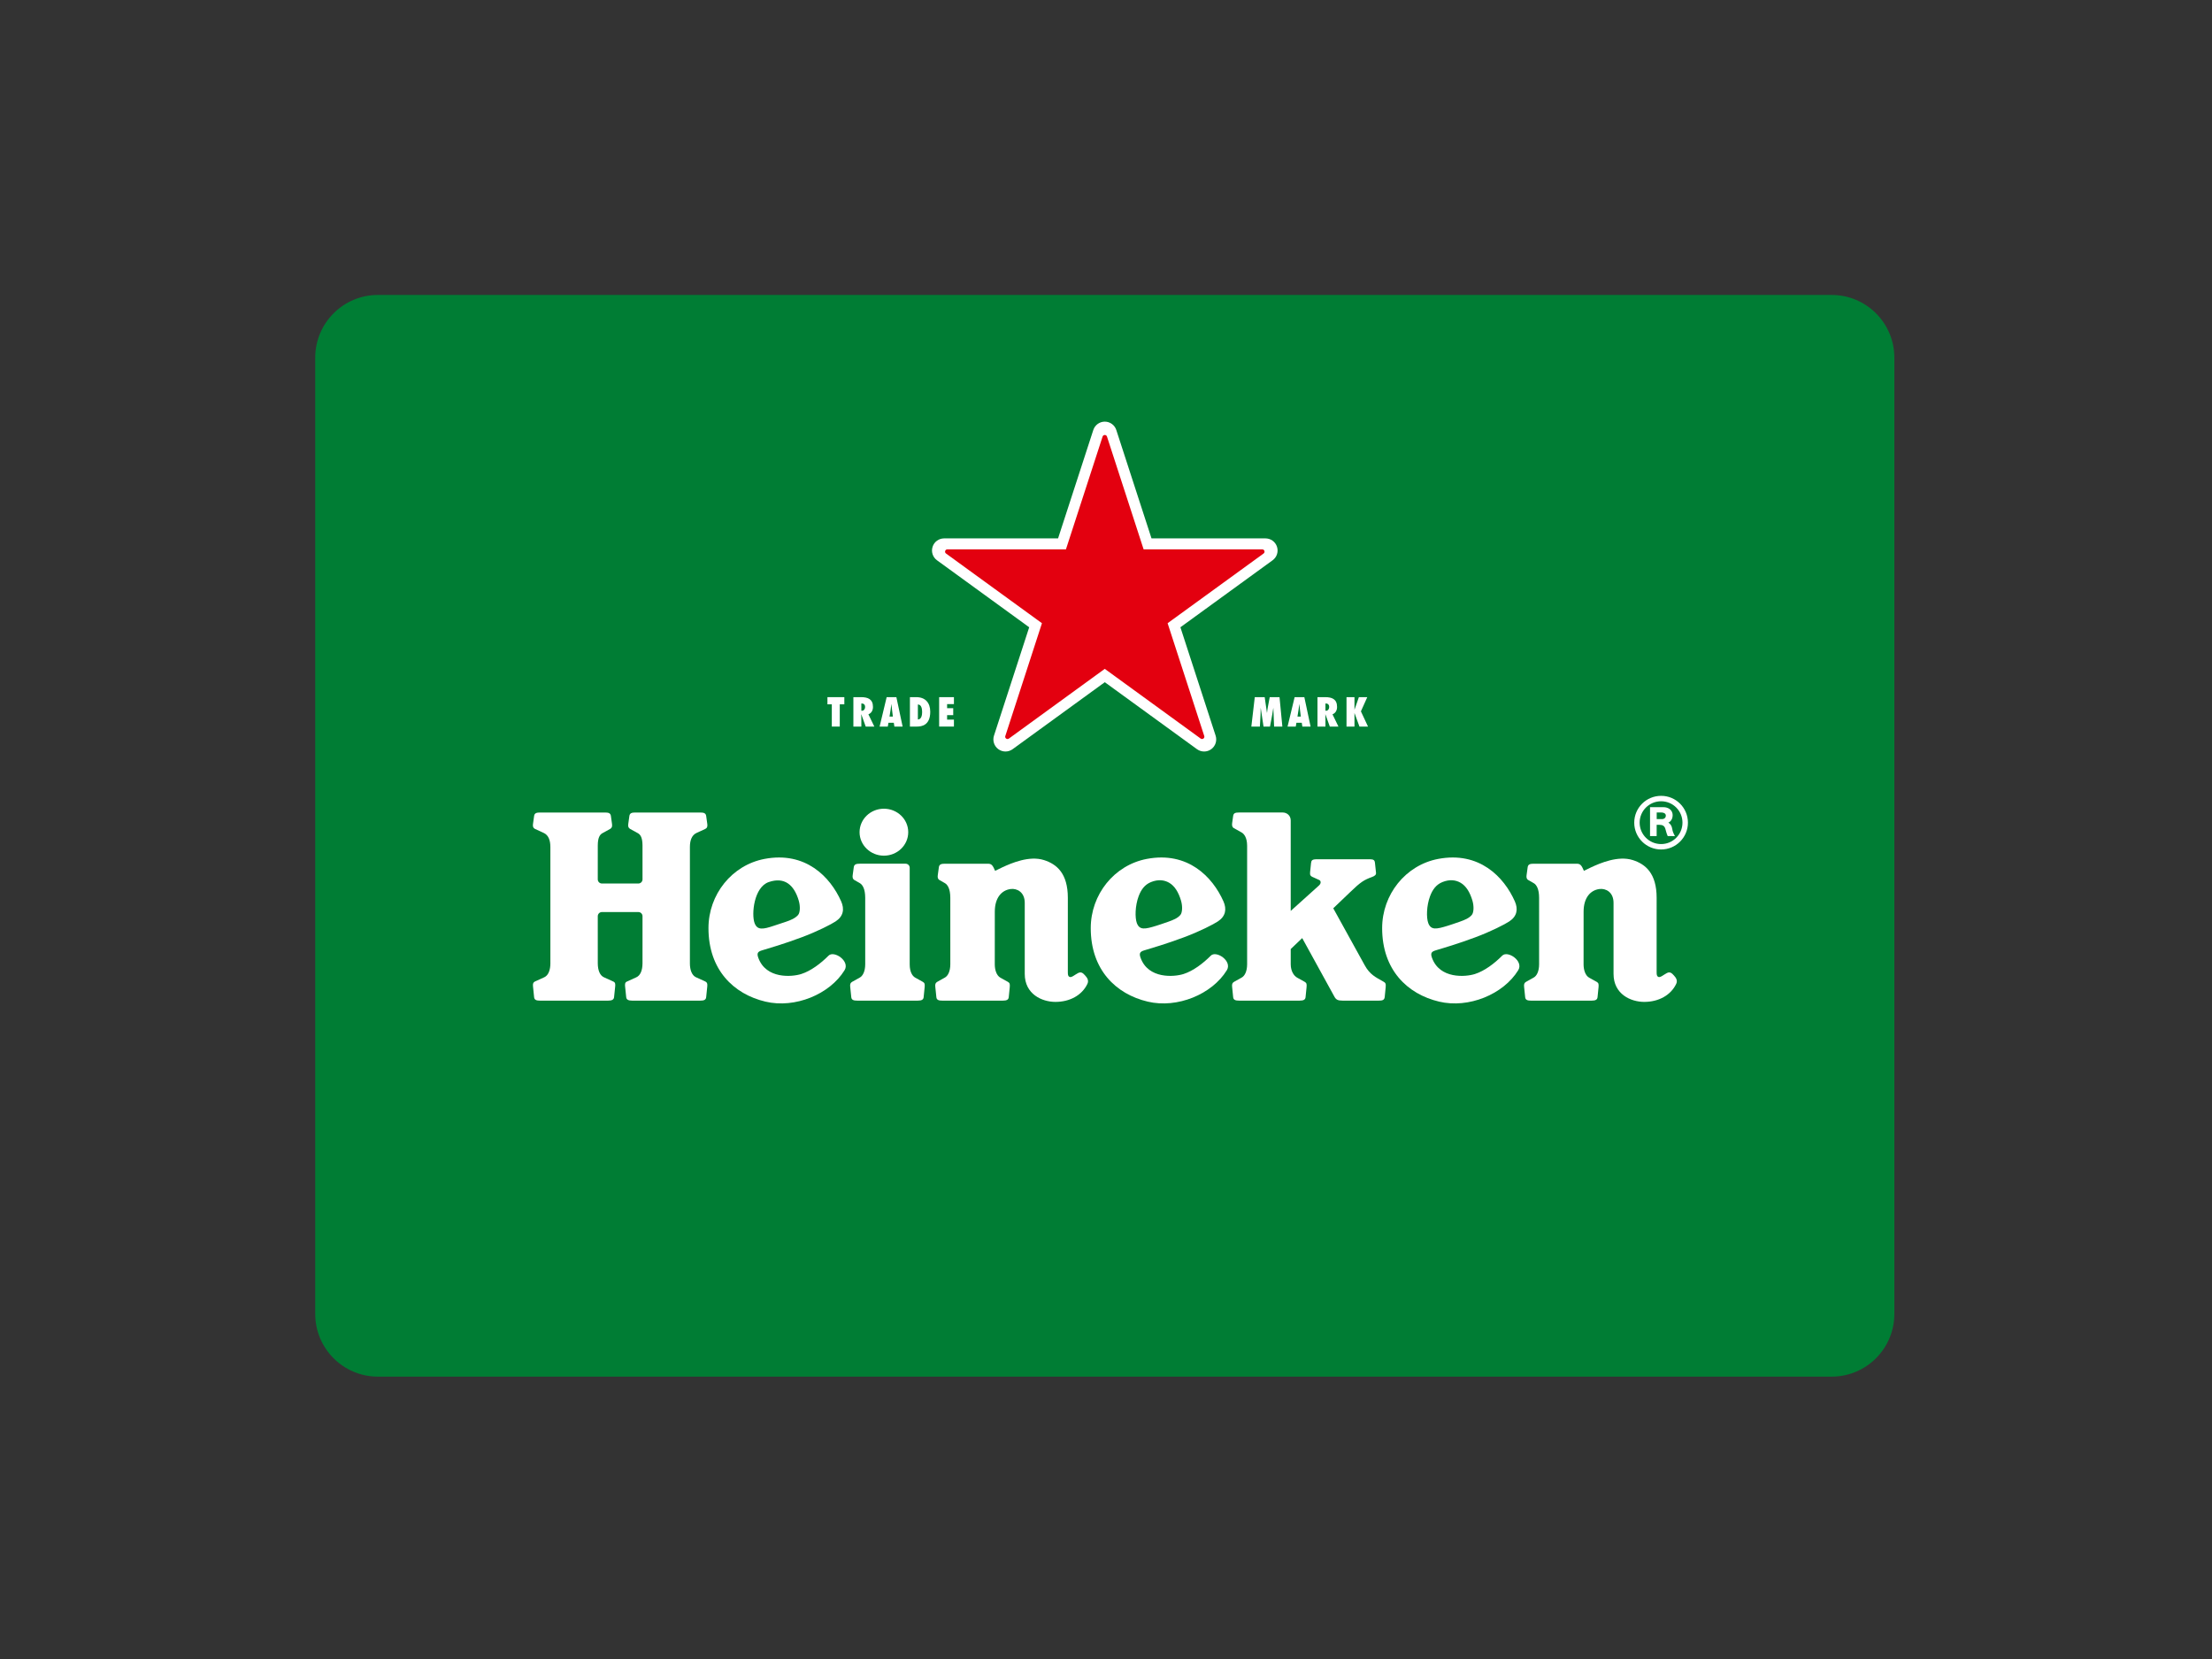 <?xml version="1.0" encoding="utf-8"?>
<!-- Generator: Adobe Illustrator 16.0.0, SVG Export Plug-In . SVG Version: 6.00 Build 0)  -->
<!DOCTYPE svg PUBLIC "-//W3C//DTD SVG 1.1//EN" "http://www.w3.org/Graphics/SVG/1.1/DTD/svg11.dtd">
<svg version="1.1" xmlns="http://www.w3.org/2000/svg" xmlns:xlink="http://www.w3.org/1999/xlink" x="0px" y="0px"
	 width="566.929px" height="425.197px" viewBox="0 0 566.929 425.197" enable-background="new 0 0 566.929 425.197"
	 xml:space="preserve">
<rect x="0" y="0" width="566.929" height="425.197" fill="#333333" stroke="none"/>
<g id="BG">
	<path fill="#007D34" d="M485.516,336.752c0,8.877-7.193,16.072-16.072,16.072H96.859c-8.875,0-16.068-7.195-16.068-16.072V91.667
		c0-8.877,7.193-16.072,16.068-16.072h372.584c8.879,0,16.072,7.195,16.072,16.072V336.752z"/>
</g>
<g id="Logo">
	<g>
		<g>
			<path fill="#FFFFFF" d="M327.29,140.131c-0.424-1.303-1.629-2.133-2.928-2.141h-29.234l-9.031-27.802
				c-0.408-1.232-1.572-2.122-2.943-2.122c-1.365,0-2.529,0.889-2.939,2.123l-9.035,27.801h-29.23
				c-1.299,0.008-2.504,0.838-2.928,2.141c-0.424,1.303,0.062,2.684,1.109,3.454l23.648,17.183l-9.033,27.8
				c-0.395,1.239,0.025,2.642,1.133,3.449c1.109,0.805,2.572,0.768,3.629,0.012l23.646-17.184l23.65,17.184
				c1.057,0.756,2.52,0.793,3.629-0.012c1.107-0.807,1.525-2.21,1.133-3.449l-9.033-27.8l23.648-17.183
				C327.226,142.815,327.714,141.434,327.29,140.131z"/>
			<path fill="#E3000F" d="M258.573,189.294c-0.201,0.147-0.482,0.156-0.695,0c-0.215-0.154-0.303-0.399-0.225-0.636l9.396-28.93
				l-24.592-17.867c-0.203-0.147-0.291-0.404-0.209-0.654c0.08-0.253,0.305-0.412,0.555-0.412l30.396-0.001l9.391-28.901
				c0.076-0.237,0.301-0.41,0.562-0.41c0.266,0,0.486,0.172,0.566,0.41l9.387,28.901l30.4,0.001c0.25,0,0.482,0.158,0.564,0.412
				c0.08,0.25-0.014,0.509-0.217,0.656l-24.596,17.865l9.396,28.92c0.076,0.238-0.008,0.492-0.221,0.646
				c-0.213,0.156-0.496,0.147-0.697,0l-24.584-17.868L258.573,189.294z"/>
		</g>
		<g>
			<g>
				<path fill="#FFFFFF" d="M213.19,186.218v-5.7h-1.12v-1.84h4.33v1.84h-1.17v5.7H213.19z"/>
				<path fill="#FFFFFF" d="M221.88,186.218l-1.13-3.14l-0.02,0.02c0.01,0.37,0.03,0.74,0.03,1.11v2.01h-2.04v-7.54h1.97
					c1.77,0,3.05,0.52,3.05,2.51c0,0.83-0.36,1.57-1.17,1.89l1.52,3.14H221.88z M220.89,182.168c0.54,0,0.83-0.47,0.83-0.96
					c0-0.66-0.4-0.94-0.96-0.91v1.86L220.89,182.168z"/>
				<path fill="#FFFFFF" d="M229.23,186.218l-0.15-0.97h-1.37l-0.17,0.97h-2.1l1.81-7.54h2.49l1.6,7.54H229.23z M228.84,183.648
					l-0.22-1.75c-0.06-0.47-0.1-0.95-0.15-1.42h-0.02c-0.06,0.47-0.11,0.95-0.19,1.42l-0.28,1.75H228.84z"/>
				<path fill="#FFFFFF" d="M233.21,178.678h1.64c2.32,0,3.57,1.46,3.57,3.74c0,3.48-2.19,3.8-3.43,3.8h-1.78V178.678z
					 M235.25,184.398c0.93-0.01,1.09-1.17,1.09-1.88c0-0.82-0.16-1.96-1.09-1.96V184.398z"/>
				<path fill="#FFFFFF" d="M240.7,178.678h3.79v1.78h-1.75v1.05h1.57v1.78h-1.57v1.15h1.75v1.78h-3.79V178.678z"/>
			</g>
			<g>
				<path fill="#FFFFFF" d="M326.548,186.218l-0.19-4.74h-0.02c-0.09,0.55-0.16,1.1-0.26,1.65l-0.58,3.09h-1.66l-0.71-4.74h-0.021
					c-0.01,0.56,0,1.11-0.029,1.67l-0.17,3.07h-2.19l0.88-7.54h2.54l0.58,4.01h0.021c0.06-0.47,0.109-0.93,0.199-1.4l0.49-2.61h2.51
					l0.73,7.54H326.548z"/>
				<path fill="#FFFFFF" d="M333.788,186.218l-0.149-0.97h-1.371l-0.17,0.97h-2.1l1.811-7.54h2.489l1.601,7.54H333.788z
					 M333.398,183.648l-0.221-1.75c-0.06-0.47-0.1-0.95-0.15-1.42h-0.02c-0.061,0.47-0.109,0.95-0.189,1.42l-0.28,1.75H333.398z"/>
				<path fill="#FFFFFF" d="M340.828,186.218l-1.131-3.14l-0.02,0.02c0.01,0.37,0.03,0.74,0.03,1.11v2.01h-2.04v-7.54h1.97
					c1.771,0,3.05,0.52,3.05,2.51c0,0.83-0.359,1.57-1.17,1.89l1.521,3.14H340.828z M339.838,182.168c0.54,0,0.83-0.47,0.83-0.96
					c0-0.66-0.4-0.94-0.96-0.91v1.86L339.838,182.168z"/>
				<path fill="#FFFFFF" d="M350.428,178.678l-1.63,3.64l1.819,3.9h-2.189l-1.27-3.46h-0.01v3.46h-2.041v-7.54h2.041v3.21h0.01
					l1.119-3.21H350.428z"/>
			</g>
		</g>
		<g>
			<g>
				<path fill="#FFFFFF" d="M212.332,244.953c-1.949,1.952-4.481,3.893-6.975,4.684c-2.348,0.756-9.046,1.342-11.016-4.189
					c-0.427-1.197-0.081-1.568,1.005-1.889c1.614-0.48,5.778-1.703,10.17-3.352c3.987-1.488,7.545-3.314,8.659-4.059
					c1.995-1.31,2.29-3.152,1.413-5.135c-2.798-6.291-9.129-12.877-19.653-10.875c-8.365,1.596-14.357,9.127-14.357,17.74
					c0,10.668,6.429,16.904,14.608,18.838c7.562,1.799,16.453-1.867,20.257-8.029C217.952,246.312,213.706,243.496,212.332,244.953z
					 M193.387,236.559c-0.82-2.264-0.165-9.186,3.649-10.492c4.011-1.377,6.476,0.691,7.674,4.734
					c0.447,1.5,0.348,3.084-0.142,3.678c-0.712,0.861-1.981,1.377-3.124,1.762l-3.001,0.994
					C195.489,238.238,194.08,238.439,193.387,236.559z"/>
				<path fill="#FFFFFF" d="M310.303,244.953c-1.943,1.952-4.48,3.893-6.969,4.684c-2.35,0.756-9.049,1.342-11.02-4.189
					c-0.426-1.197-0.078-1.568,1.006-1.889c1.615-0.48,5.777-1.703,10.172-3.352c3.988-1.488,7.545-3.314,8.656-4.059
					c1.996-1.31,2.293-3.152,1.416-5.135c-2.801-6.291-9.129-12.877-19.654-10.875c-8.367,1.596-14.357,9.127-14.357,17.74
					c0,10.668,6.426,16.904,14.607,18.838c7.561,1.799,16.453-1.867,20.258-8.029C315.928,246.312,311.68,243.496,310.303,244.953z
					 M291.361,236.559c-0.488-1.355-0.455-4.373,0.469-6.861c0.625-1.672,1.551-2.979,3.18-3.631
					c1.834-0.738,3.402-0.535,4.629,0.172c1.404,0.807,2.406,2.404,3.045,4.562c0.445,1.5,0.348,3.084-0.143,3.678
					c-0.715,0.861-1.822,1.295-3.123,1.762c-1.297,0.463-2.455,0.838-3.002,1.01C293.445,238.18,292.053,238.439,291.361,236.559z"
					/>
				<path fill="#FFFFFF" d="M384.99,244.953c-1.943,1.952-4.48,3.893-6.973,4.684c-2.346,0.756-9.045,1.342-11.016-4.189
					c-0.426-1.197-0.078-1.568,1.006-1.889c1.615-0.48,5.777-1.703,10.172-3.352c3.984-1.488,7.545-3.314,8.656-4.059
					c1.994-1.31,2.289-3.152,1.414-5.135c-2.797-6.291-9.129-12.877-19.654-10.875c-8.365,1.596-14.355,9.127-14.355,17.74
					c0,10.668,6.426,16.904,14.607,18.838c7.561,1.799,16.449-1.867,20.256-8.029C390.613,246.312,386.367,243.496,384.99,244.953z
					 M366.049,236.559c-0.492-1.355-0.455-4.373,0.469-6.861c0.625-1.672,1.551-2.979,3.18-3.631
					c1.834-0.738,3.402-0.535,4.629,0.172c1.404,0.807,2.402,2.404,3.045,4.562c0.443,1.5,0.348,3.084-0.143,3.678
					c-0.711,0.861-1.818,1.295-3.123,1.762c-1.299,0.463-2.457,0.838-3.004,1.01C368.129,238.18,366.742,238.439,366.049,236.559z"
					/>
				<path fill="#FFFFFF" d="M154.271,233.756c-0.589,0-1.065,0.477-1.065,1.064l0.003,12.082c0.013,1.875,0.577,3.13,1.598,3.582
					c0.555,0.246,1.758,0.801,2.438,1.109c0.47,0.214,0.485,0.688,0.418,1.301c-0.06,0.545-0.219,2.104-0.278,2.677
					c-0.063,0.624-0.55,0.887-1.496,0.887h-17.487c-0.886,0-1.436-0.154-1.511-0.887c-0.059-0.573-0.223-2.218-0.282-2.763
					c-0.076-0.693,0.063-1.05,0.492-1.25c0.586-0.273,1.862-0.84,2.414-1.098c1.084-0.503,1.547-1.973,1.547-3.518l-0.003-29.877
					c-0.003-1.666-0.471-3.014-1.685-3.578c-0.552-0.256-1.705-0.778-2.267-1.044c-0.466-0.221-0.591-0.65-0.502-1.261
					c0.078-0.542,0.207-1.478,0.285-2.05c0.101-0.728,0.625-0.887,1.511-0.887h16.676c0.886,0,1.396,0.159,1.496,0.887
					c0.079,0.572,0.207,1.508,0.286,2.05c0.088,0.611-0.031,1.03-0.485,1.274c-0.594,0.321-1.427,0.788-1.961,1.079
					c-0.72,0.394-1.189,1.207-1.203,3.132l-0.003,8.709c0,0.59,0.477,1.066,1.065,1.066h9.338c0.589,0,1.065-0.477,1.065-1.066
					l-0.003-8.709c-0.014-1.926-0.483-2.739-1.203-3.132c-0.534-0.291-1.367-0.758-1.961-1.079
					c-0.454-0.244-0.574-0.664-0.485-1.274c0.079-0.542,0.207-1.478,0.286-2.05c0.101-0.728,0.61-0.887,1.496-0.887h16.676
					c0.885,0,1.409,0.159,1.511,0.887c0.078,0.572,0.206,1.508,0.285,2.05c0.089,0.611-0.036,1.04-0.502,1.261
					c-0.562,0.267-1.715,0.789-2.267,1.044c-1.214,0.564-1.682,1.912-1.685,3.578l-0.003,29.877c0,1.545,0.462,3.015,1.547,3.518
					c0.552,0.258,1.828,0.824,2.414,1.098c0.429,0.2,0.568,0.557,0.492,1.25c-0.06,0.545-0.224,2.189-0.282,2.763
					c-0.075,0.732-0.626,0.887-1.511,0.887h-17.488c-0.945,0-1.433-0.263-1.496-0.887c-0.059-0.573-0.218-2.132-0.277-2.677
					c-0.067-0.612-0.052-1.087,0.418-1.301c0.68-0.309,1.883-0.863,2.438-1.109c1.021-0.452,1.585-1.707,1.598-3.582l0.003-12.082
					c0-0.588-0.477-1.064-1.065-1.064H154.271z"/>
				<path fill="#FFFFFF" d="M341.711,232.791c0,0,6.333,11.458,8.062,14.604c1.314,2.393,2.789,3.057,4.794,4.195
					c0.512,0.291,0.671,0.485,0.578,1.453c-0.071,0.748-0.188,1.891-0.246,2.484c-0.081,0.828-0.667,0.93-1.488,0.93
					c-0.82,0-8.266,0-9.34,0c-1.18,0-1.643-0.246-2.062-1.008c-0.45-0.814-8.257-15.02-8.257-15.02l-2.942,2.811v3.92
					c0.013,1.797,0.842,2.959,1.649,3.41c0.523,0.293,1.314,0.732,1.949,1.082c0.489,0.271,0.526,0.613,0.46,1.381
					c-0.047,0.545-0.196,1.965-0.255,2.538c-0.065,0.638-0.5,0.887-1.496,0.887h-15.544c-0.886,0-1.442-0.154-1.518-0.887
					c-0.059-0.573-0.206-2.099-0.266-2.642c-0.075-0.684,0.046-1.031,0.495-1.285c0.594-0.337,1.43-0.803,1.963-1.098
					c0.767-0.424,1.389-1.568,1.389-3.445l-0.002-30.345c-0.005-2.1-0.801-3.053-1.418-3.399c-0.438-0.246-1.695-0.945-1.984-1.109
					c-0.436-0.247-0.519-0.719-0.434-1.301c0.078-0.542,0.175-1.242,0.254-1.814c0.105-0.764,0.604-0.887,1.51-0.887h11.224
					c0.955,0,2.021,0.705,2.021,2.037l0.002,23.186c0,0,6.298-5.672,7.228-6.508c0.664-0.597,0.476-1.232,0.102-1.405
					c-0.645-0.301-1.365-0.62-1.771-0.804c-0.445-0.203-0.676-0.441-0.598-1.18c0.073-0.699,0.196-1.83,0.248-2.366
					c0.067-0.694,0.303-0.979,1.448-0.979c0.911,0,12.882,0,13.72,0c0.86,0,1.152,0.296,1.206,0.859
					c0.062,0.645,0.216,1.975,0.277,2.617c0.049,0.513-0.311,0.811-1.066,1.086c-1.984,0.727-2.848,1.238-5.528,3.83
					C344.398,230.24,341.711,232.791,341.711,232.791z"/>
				<g>
					<path fill="#FFFFFF" d="M233.155,247.215c0.013,1.797,0.612,2.904,1.42,3.355c0.523,0.293,1.314,0.732,1.95,1.082
						c0.488,0.271,0.525,0.613,0.459,1.381c-0.047,0.545-0.196,1.965-0.255,2.538c-0.065,0.638-0.5,0.887-1.496,0.887h-15.544
						c-0.885,0-1.436-0.154-1.51-0.887c-0.059-0.573-0.213-2.099-0.273-2.642c-0.075-0.684,0.047-1.031,0.496-1.285
						c0.593-0.337,1.43-0.803,1.962-1.098c0.767-0.424,1.39-1.568,1.39-3.445l-0.003-17.008c-0.005-2.281-0.675-3.35-1.414-3.766
						c-0.438-0.246-1.055-0.602-1.344-0.766c-0.461-0.262-0.533-0.701-0.449-1.281c0.079-0.541,0.198-1.453,0.277-2.025
						c0.101-0.729,0.625-0.887,1.511-0.887h11.777c0.576,0,1.043,0.468,1.043,1.044L233.155,247.215z"/>
					<ellipse fill="#FFFFFF" cx="226.541" cy="213.288" rx="6.236" ry="6.018"/>
				</g>
				<path fill="#FFFFFF" d="M273.684,230.109c0-6.242-2.828-8.625-6.105-9.672c-3.783-1.205-8.35,0.775-10.694,1.859
					c-0.951,0.439-1.839,0.896-1.839,0.896c-0.605-1.423-0.927-1.823-1.824-1.823h-11.08c-0.886,0-1.41,0.158-1.511,0.887
					c-0.079,0.572-0.198,1.484-0.277,2.025c-0.084,0.58-0.012,1.02,0.449,1.281c0.289,0.164,0.906,0.52,1.344,0.766
					c0.739,0.416,1.409,1.484,1.414,3.766l0.003,17.008c0,1.877-0.623,3.021-1.39,3.445c-0.532,0.295-1.369,0.761-1.962,1.098
					c-0.449,0.254-0.571,0.602-0.496,1.285c0.061,0.543,0.215,2.068,0.273,2.642c0.074,0.732,0.625,0.887,1.51,0.887h15.544
					c0.996,0,1.431-0.249,1.496-0.887c0.059-0.573,0.208-1.993,0.255-2.538c0.066-0.768,0.029-1.11-0.459-1.381
					c-0.636-0.35-1.429-0.785-1.95-1.082c-1.007-0.571-1.425-2.053-1.425-3.399l0.006-13.519c0-3.53,1.721-5.514,4.087-5.805
					c1.571-0.197,3.587,0.771,3.587,3.551c0,2.324,0,13.025,0,18.211s4.408,7.172,7.867,7.172c3.664,0,6.791-1.684,8.189-4.611
					c0.441-0.926-0.1-1.631-0.555-2.133c-0.518-0.572-0.986-1.084-1.83-0.65c-0.838,0.43-1.713,1.258-2.217,0.979
					c-0.373-0.205-0.41-0.535-0.41-1.344V230.109z"/>
				<path fill="#FFFFFF" d="M424.591,230.109c0-6.242-2.828-8.625-6.105-9.672c-3.783-1.205-8.35,0.775-10.694,1.859
					c-0.951,0.439-1.839,0.896-1.839,0.896c-0.604-1.423-0.927-1.823-1.823-1.823h-11.081c-0.886,0-1.41,0.158-1.511,0.887
					c-0.078,0.572-0.198,1.484-0.277,2.025c-0.084,0.58-0.012,1.02,0.449,1.281c0.289,0.164,0.906,0.52,1.344,0.766
					c0.739,0.416,1.41,1.484,1.414,3.766l0.003,17.008c0,1.877-0.622,3.021-1.39,3.445c-0.532,0.295-1.369,0.761-1.962,1.098
					c-0.449,0.254-0.571,0.602-0.495,1.285c0.06,0.543,0.214,2.068,0.272,2.642c0.075,0.732,0.625,0.887,1.511,0.887h15.543
					c0.996,0,1.431-0.249,1.496-0.887c0.059-0.573,0.209-1.993,0.256-2.538c0.065-0.768,0.028-1.11-0.46-1.381
					c-0.636-0.35-1.429-0.785-1.95-1.082c-1.007-0.571-1.425-2.053-1.425-3.399l0.006-13.519c0-3.53,1.721-5.514,4.087-5.805
					c1.571-0.197,3.587,0.771,3.587,3.551c0,2.324,0,13.025,0,18.211s4.408,7.172,7.867,7.172c3.664,0,6.791-1.684,8.189-4.611
					c0.441-0.926-0.1-1.631-0.555-2.133c-0.518-0.572-0.986-1.084-1.83-0.65c-0.838,0.43-1.713,1.258-2.217,0.979
					c-0.373-0.205-0.41-0.535-0.41-1.344V230.109z"/>
			</g>
			<path fill="#FFFFFF" d="M432.611,210.846c0,3.797-3.084,6.871-6.869,6.871c-3.803,0-6.893-3.074-6.893-6.871
				c0-3.808,3.09-6.881,6.893-6.873C429.527,203.965,432.611,207.038,432.611,210.846z M431.213,210.846
				c0-3.037-2.449-5.484-5.471-5.484c-3.039,0-5.506,2.447-5.506,5.484c0,3.027,2.467,5.486,5.506,5.486
				C428.764,216.332,431.213,213.873,431.213,210.846z M428.594,212.487c0.119,0.804,0.482,1.383,0.68,1.806
				c-0.826,0-1.133-0.004-1.844-0.004c-0.352-0.789-0.43-1.32-0.605-1.867c-0.24-0.794-0.736-1.025-1.594-1.025
				c-0.541,0-0.621,0-0.635,0v2.893h-1.697v-7.406c0,0,2.963,0,3.543,0c0.826,0,2.252,0.489,2.252,2.064
				c0,0.99-0.549,1.676-1.105,1.885C428.203,211.234,428.473,211.692,428.594,212.487z M426.947,209.043
				c0-0.596-0.623-0.807-1.145-0.807c-0.527,0-1.193,0-1.193,0v1.7c0,0,0.783,0,1.361,0
				C426.551,209.937,426.947,209.553,426.947,209.043z"/>
		</g>
	</g>
</g>
</svg>
